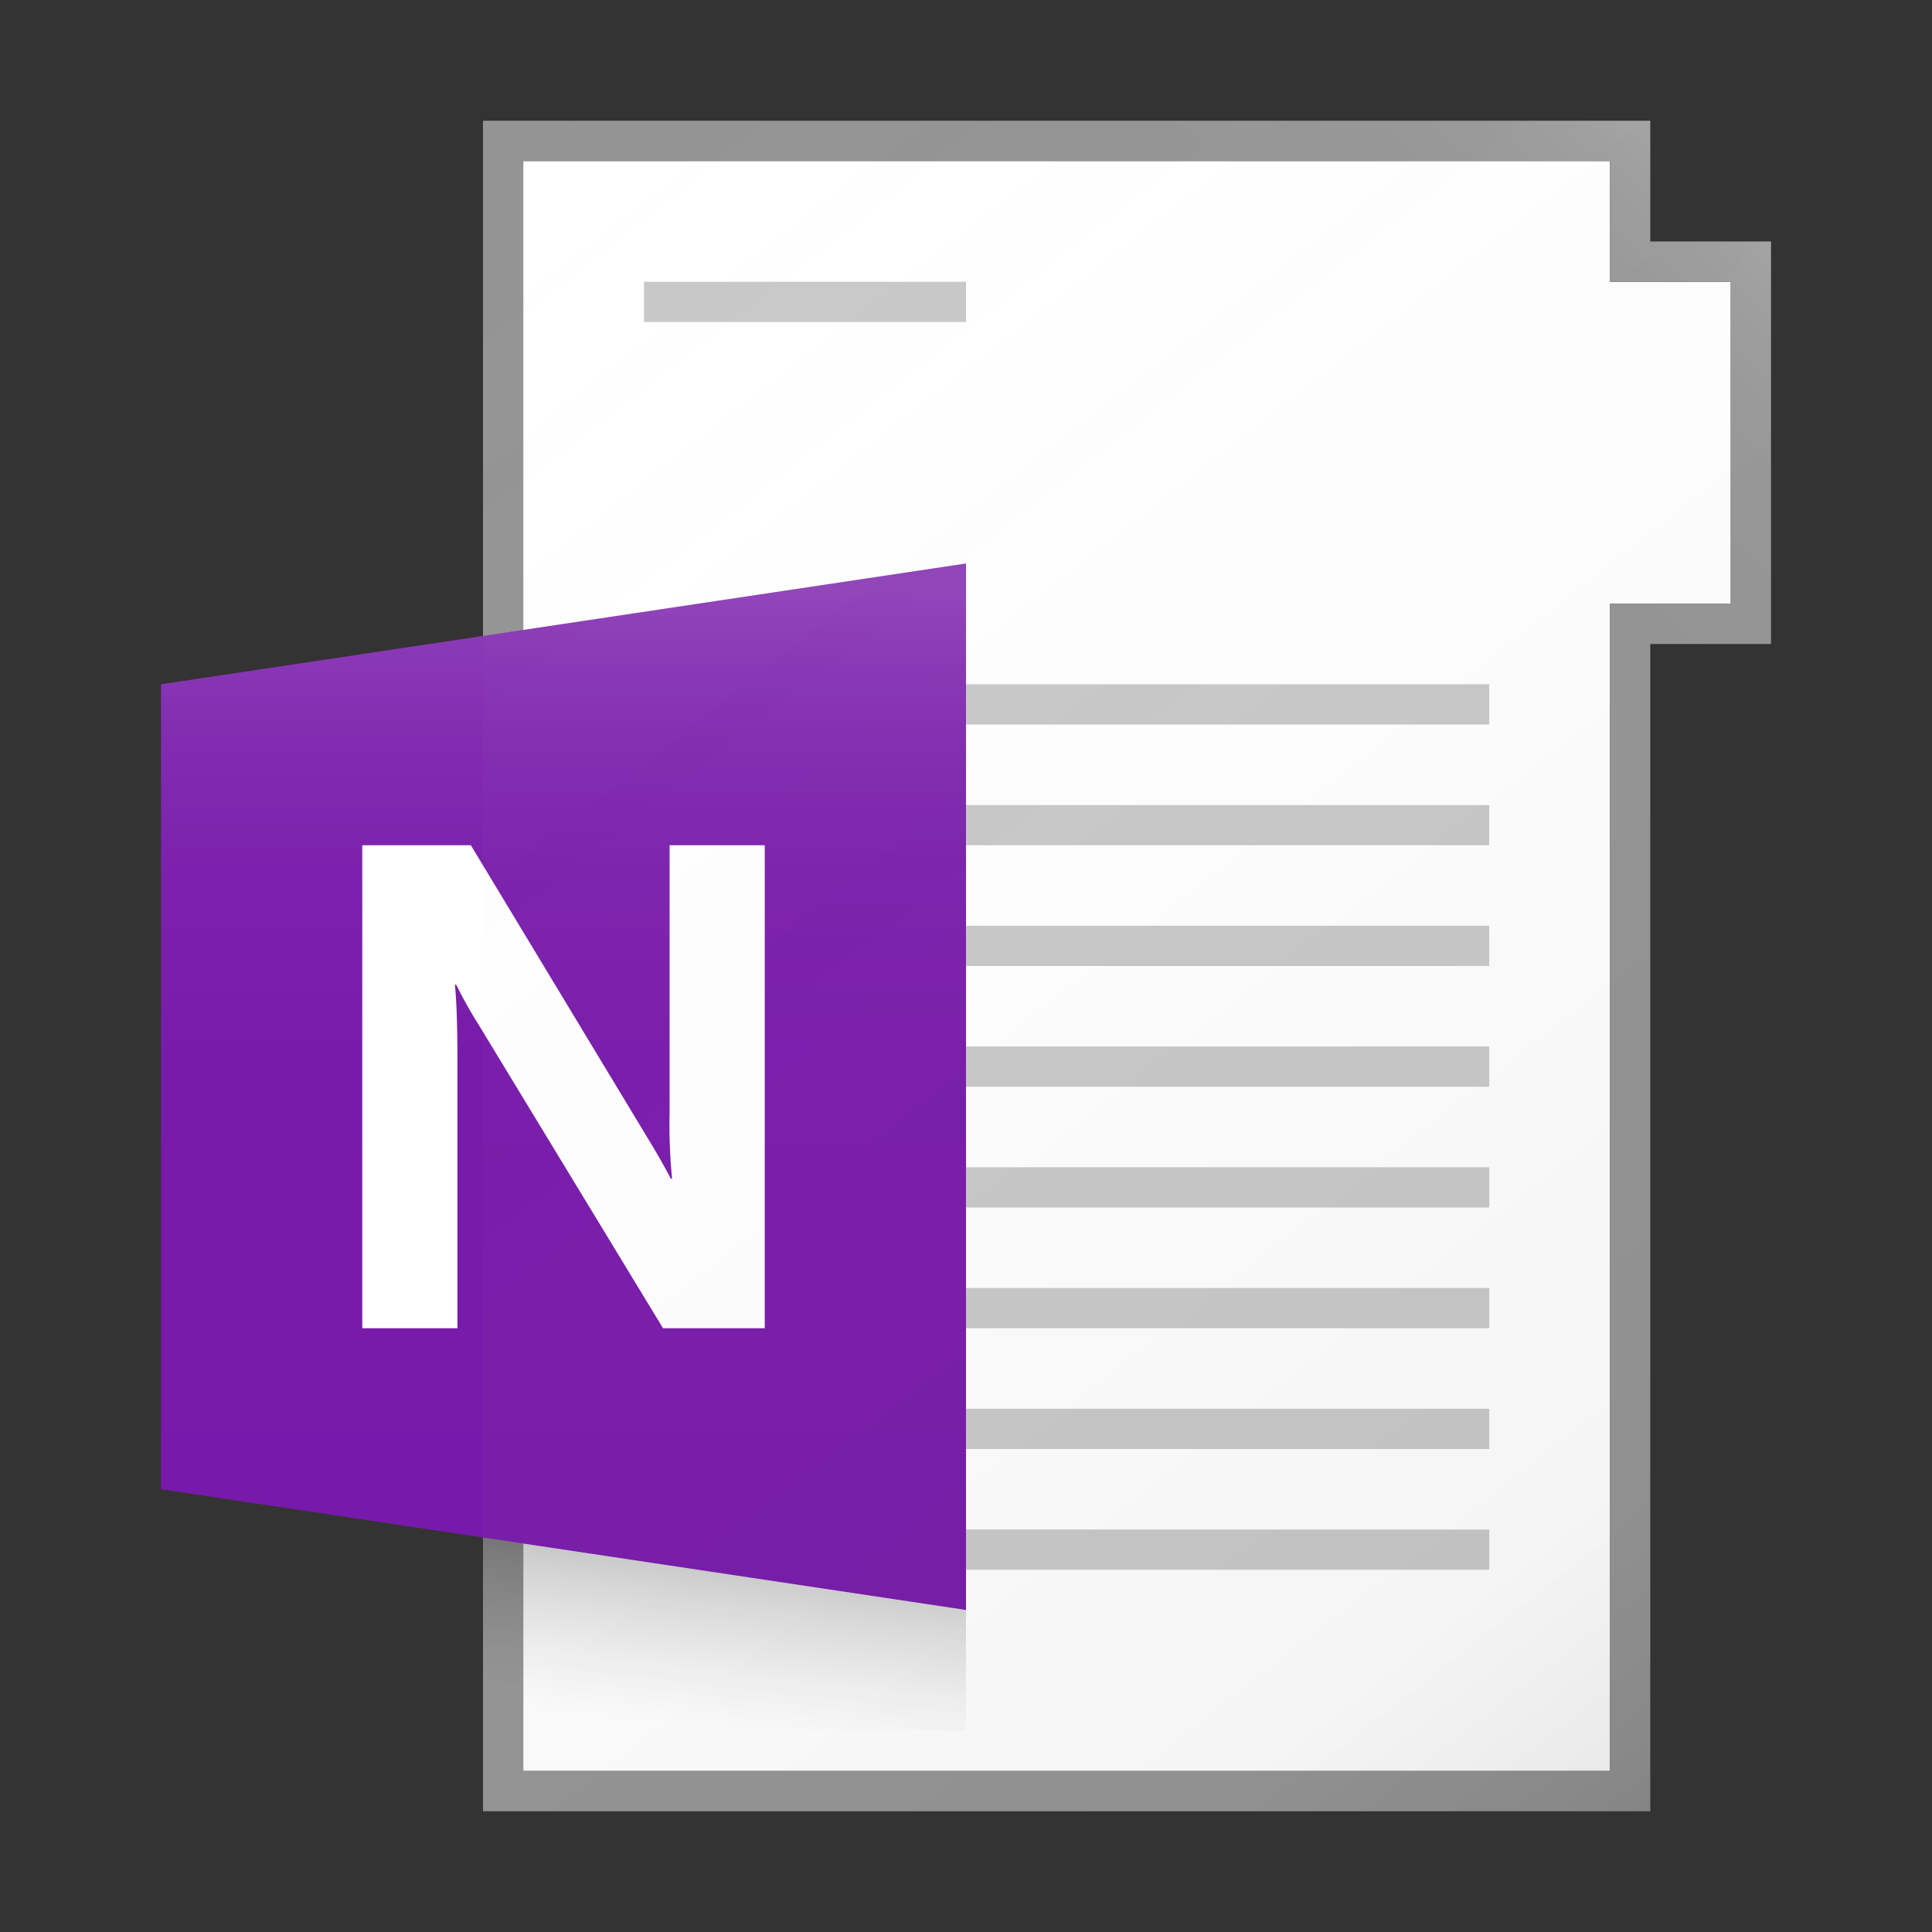 <svg id="21144417-cb5f-421a-8164-515e3fece50b" data-name="ICONS" xmlns="http://www.w3.org/2000/svg" xmlns:xlink="http://www.w3.org/1999/xlink" viewBox="0 0 48 48"><rect x="0" y="0" width="48" height="48" fill="#333333" stroke="none"/><defs><linearGradient id="c7955b77-51b0-4aed-931b-8999e92c9235" x1="17.754" y1="42.918" x2="18.177" y2="38.93" gradientUnits="userSpaceOnUse"><stop offset="0" stop-color="#828282" stop-opacity="0"/><stop offset="0.997" stop-opacity="0.2"/></linearGradient><linearGradient id="7d13467e-d0fe-41bf-9048-0a666496d3c0" x1="11.02" y1="3.766" x2="42.388" y2="43.916" gradientUnits="userSpaceOnUse"><stop offset="0" stop-color="#fff" stop-opacity="0"/><stop offset="0.862" stop-color="#5e5e5e" stop-opacity="0.063"/><stop offset="1" stop-opacity="0.1"/></linearGradient><linearGradient id="dc475fa3-4268-4383-afe2-278fe52bbedc" x1="14" y1="39.188" x2="14" y2="14.758" gradientUnits="userSpaceOnUse"><stop offset="0" stop-color="#fff" stop-opacity="0"/><stop offset="0.526" stop-color="#fff" stop-opacity="0.007"/><stop offset="0.715" stop-color="#fff" stop-opacity="0.034"/><stop offset="0.85" stop-color="#fff" stop-opacity="0.08"/><stop offset="0.959" stop-color="#fff" stop-opacity="0.146"/><stop offset="1" stop-color="#fff" stop-opacity="0.18"/></linearGradient><linearGradient id="d81fd82d-0198-47be-911a-106e8958feca" x1="34.814" y1="15.686" x2="45.621" y2="4.879" gradientUnits="userSpaceOnUse"><stop offset="0" stop-color="#fff" stop-opacity="0"/><stop offset="0.446" stop-color="#fff" stop-opacity="0.008"/><stop offset="0.636" stop-color="#fff" stop-opacity="0.036"/><stop offset="0.776" stop-color="#fff" stop-opacity="0.085"/><stop offset="0.892" stop-color="#fff" stop-opacity="0.154"/><stop offset="0.993" stop-color="#fff" stop-opacity="0.243"/><stop offset="1" stop-color="#fff" stop-opacity="0.25"/></linearGradient></defs><title>FileTypeIcons_Master_All_NEW</title><polygon points="13 4 40 4 40 7 43 7 43 15 40 15 40 44 13 44 13 4" fill="#fff"/><path d="M40,4V7h3v8l-2,0H40V44H13V4H40m1-1H12V45H41V16L44,16V6H41V3Z" fill="#949494"/><polygon points="4 17 24 14 24 40 4 37 4 17" fill="#7719aa"/><path d="M19,33H16.473l-4.581-7.54a10.996,10.996,0,0,1-.558-.996h-.031q.062.636.062,1.941V33H9V21h2.698l4.411,7.305q.302.494.558.979h.031a13.823,13.823,0,0,1-.062-1.649V21H19Z" fill="#fff"/><rect x="24" y="17" width="13" height="1" fill="#c8c8c8"/><rect x="24" y="20" width="13" height="1" fill="#c8c8c8"/><rect x="24" y="23" width="13" height="1" fill="#c8c8c8"/><rect x="24" y="26" width="13" height="1" fill="#c8c8c8"/><rect x="24" y="29" width="13" height="1" fill="#c8c8c8"/><rect x="24" y="32" width="13" height="1" fill="#c8c8c8"/><rect x="24" y="35" width="13" height="1" fill="#c8c8c8"/><rect x="24" y="38" width="13" height="1" fill="#c8c8c8"/><rect x="16" y="7" width="8" height="1" fill="#c8c8c8"/><polygon points="24 43 12 43 12 38.2 24 40 24 43" fill="url(#c7955b77-51b0-4aed-931b-8999e92c9235)"/><path d="M41,3H12V45H41V16L44,16V6H41V3Z" fill="url(#7d13467e-d0fe-41bf-9048-0a666496d3c0)"/><polygon points="24 14 4 17 4 37 24 40 24 14" fill="url(#dc475fa3-4268-4383-afe2-278fe52bbedc)"/><path d="M40,7h3v8L40,15V44H13V4H40Zm1-4H12V45H41V16L44,16V6H41V3Z" fill="url(#d81fd82d-0198-47be-911a-106e8958feca)"/></svg>